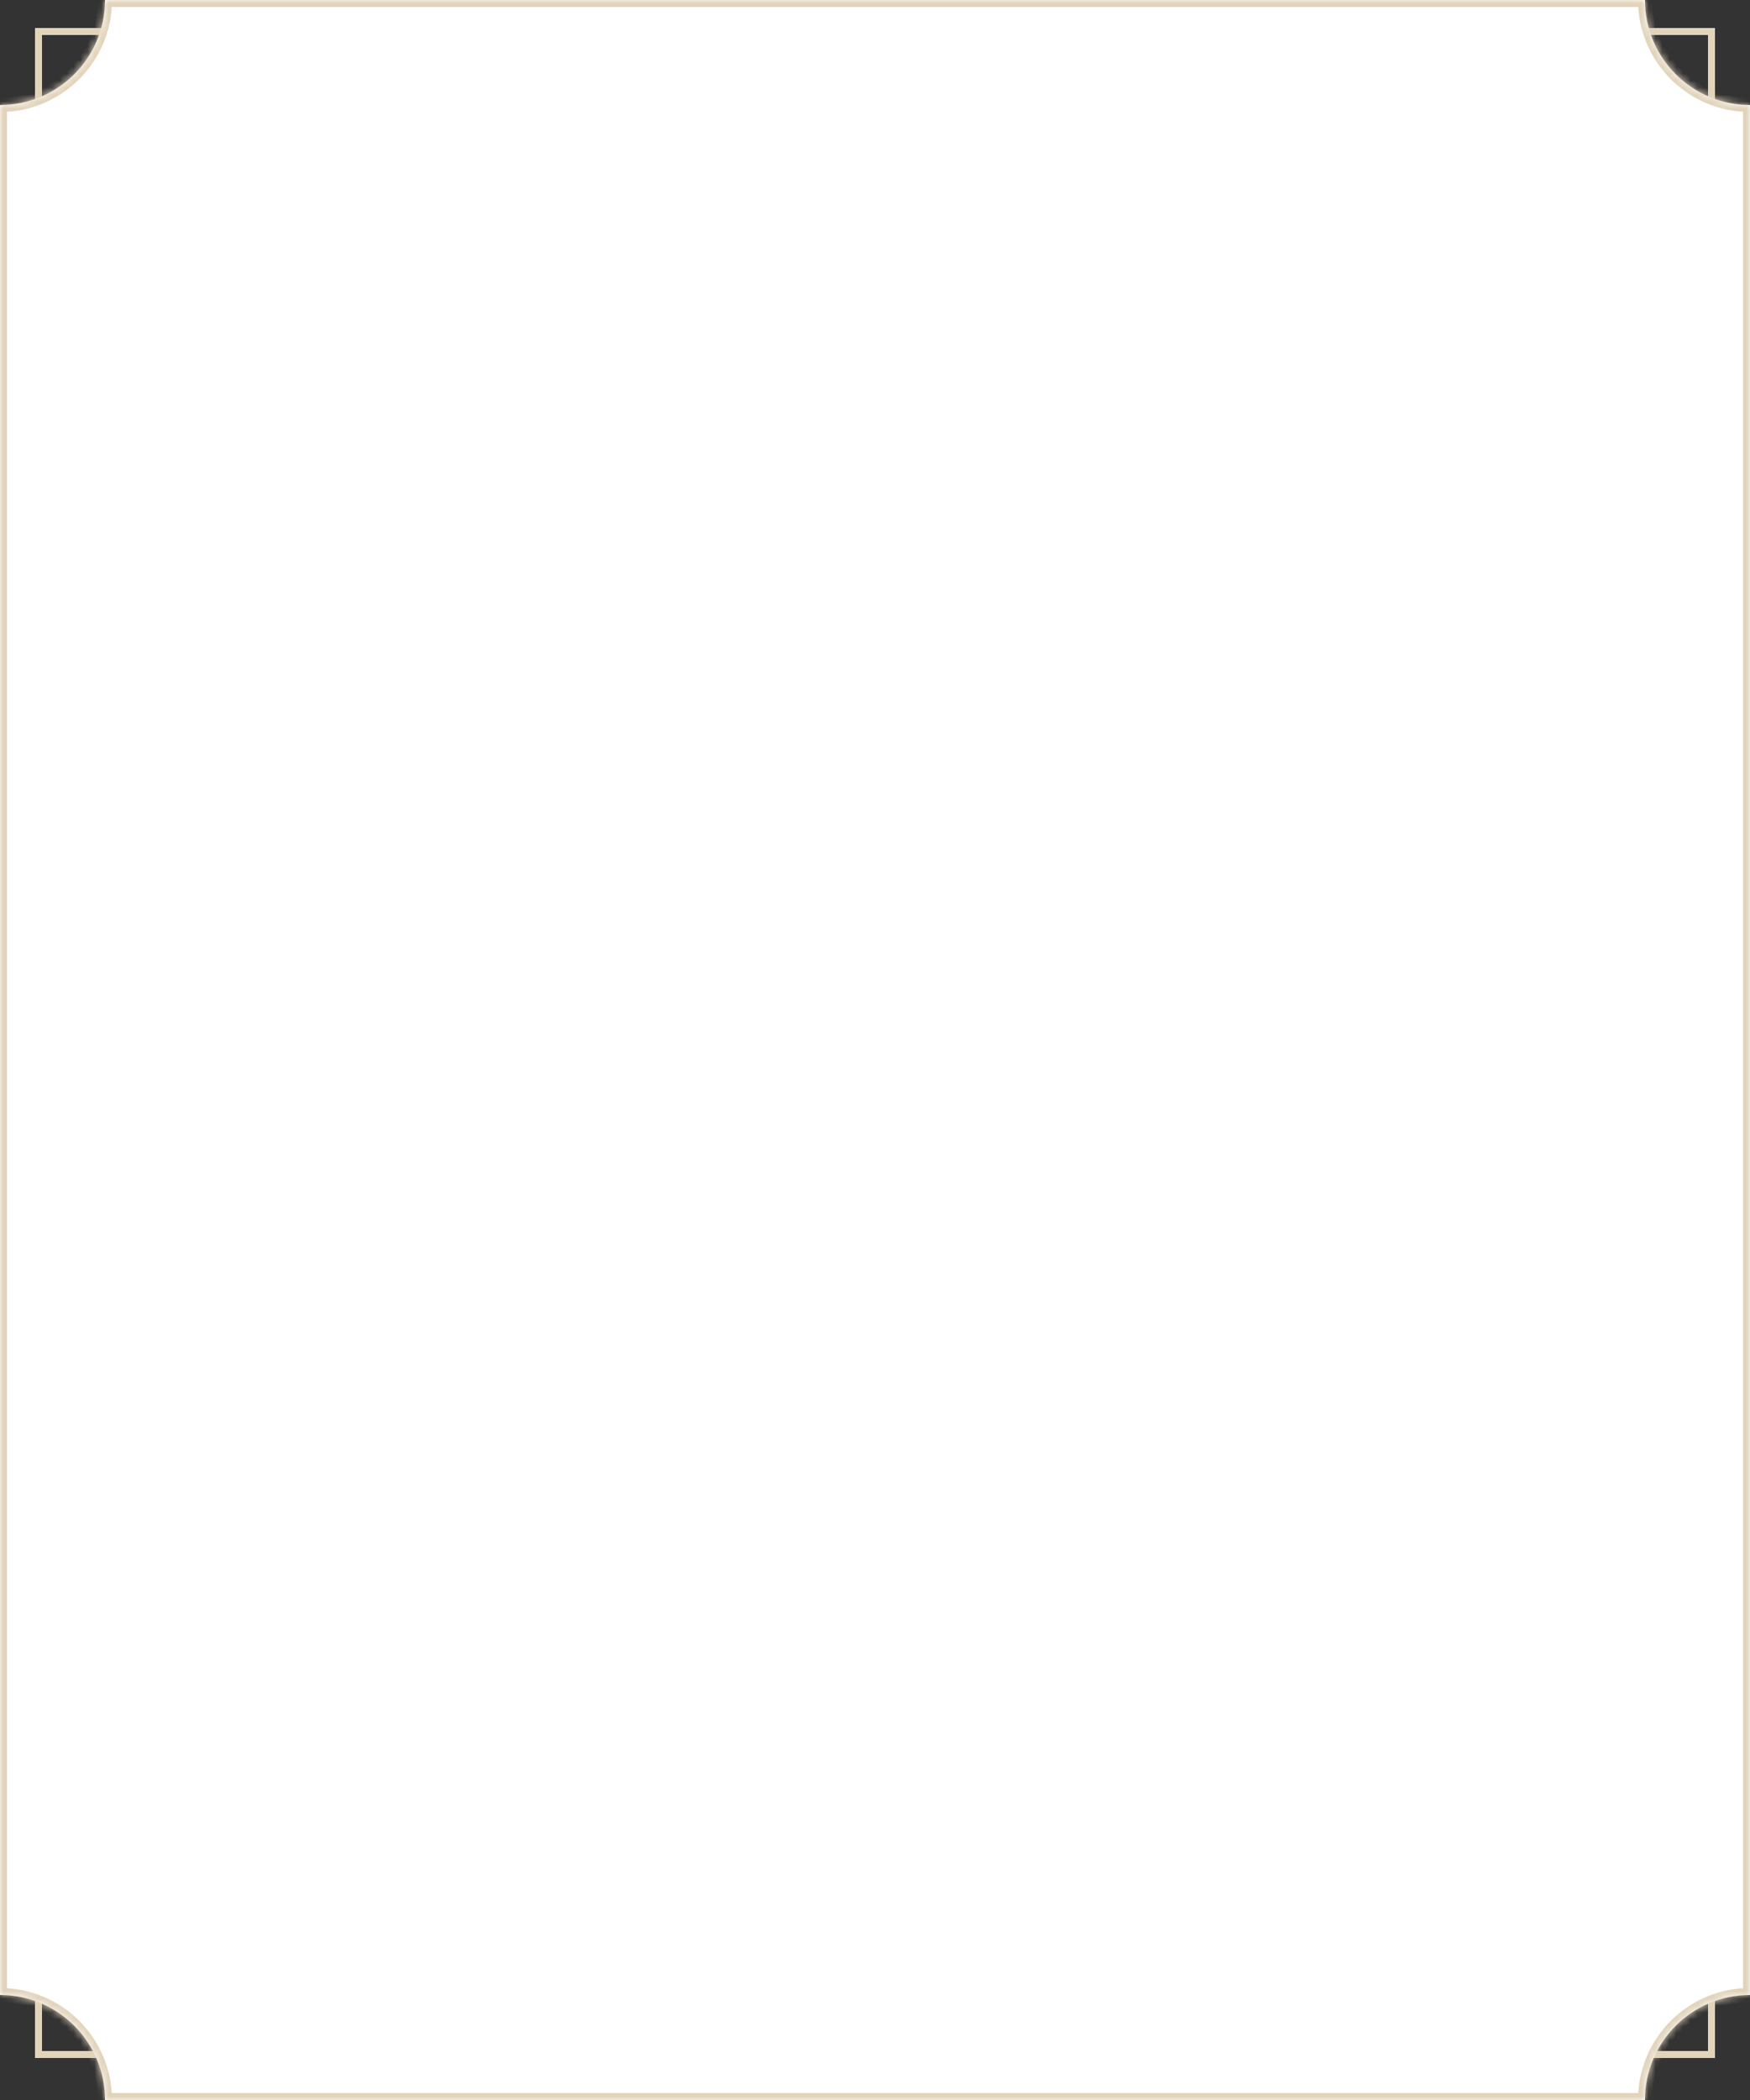 <svg width="250" height="300" viewBox="0 0 250 300" fill="none" xmlns="http://www.w3.org/2000/svg">
<rect x="0" y="0" width="250" height="300" fill="#333333" stroke="none"/>
<rect x="5.5" y="4.5" width="239" height="289" stroke="#E2D4BB"/>
<mask id="path-2-inside-1_0_1" fill="white">
<path fill-rule="evenodd" clip-rule="evenodd" d="M15 0H235C235 8.284 241.716 15 250 15V285C241.716 285 235 291.716 235 300H15C15 291.716 8.284 285 0 285V15C8.284 15 15 8.284 15 0Z"/>
</mask>
<path fill-rule="evenodd" clip-rule="evenodd" d="M15 0H235C235 8.284 241.716 15 250 15V285C241.716 285 235 291.716 235 300H15C15 291.716 8.284 285 0 285V15C8.284 15 15 8.284 15 0Z" fill="white"/>
<path d="M235 0H236V-1H235V0ZM15 0V-1H14V0H15ZM250 15H251V14H250V15ZM250 285V286H251V285H250ZM235 300V301H236V300H235ZM15 300H14V301H15V300ZM0 285H-1V286H0V285ZM0 15V14H-1V15H0ZM235 -1H15V1H235V-1ZM250 14C242.268 14 236 7.732 236 0H234C234 8.837 241.163 16 250 16V14ZM251 285V15H249V285H251ZM236 300C236 292.268 242.268 286 250 286V284C241.163 284 234 291.163 234 300H236ZM15 301H235V299H15V301ZM0 286C7.732 286 14 292.268 14 300H16C16 291.163 8.837 284 0 284V286ZM-1 15V285H1V15H-1ZM14 0C14 7.732 7.732 14 0 14V16C8.837 16 16 8.837 16 0H14Z" fill="#E2D4BB" mask="url(#path-2-inside-1_0_1)"/>
</svg>

